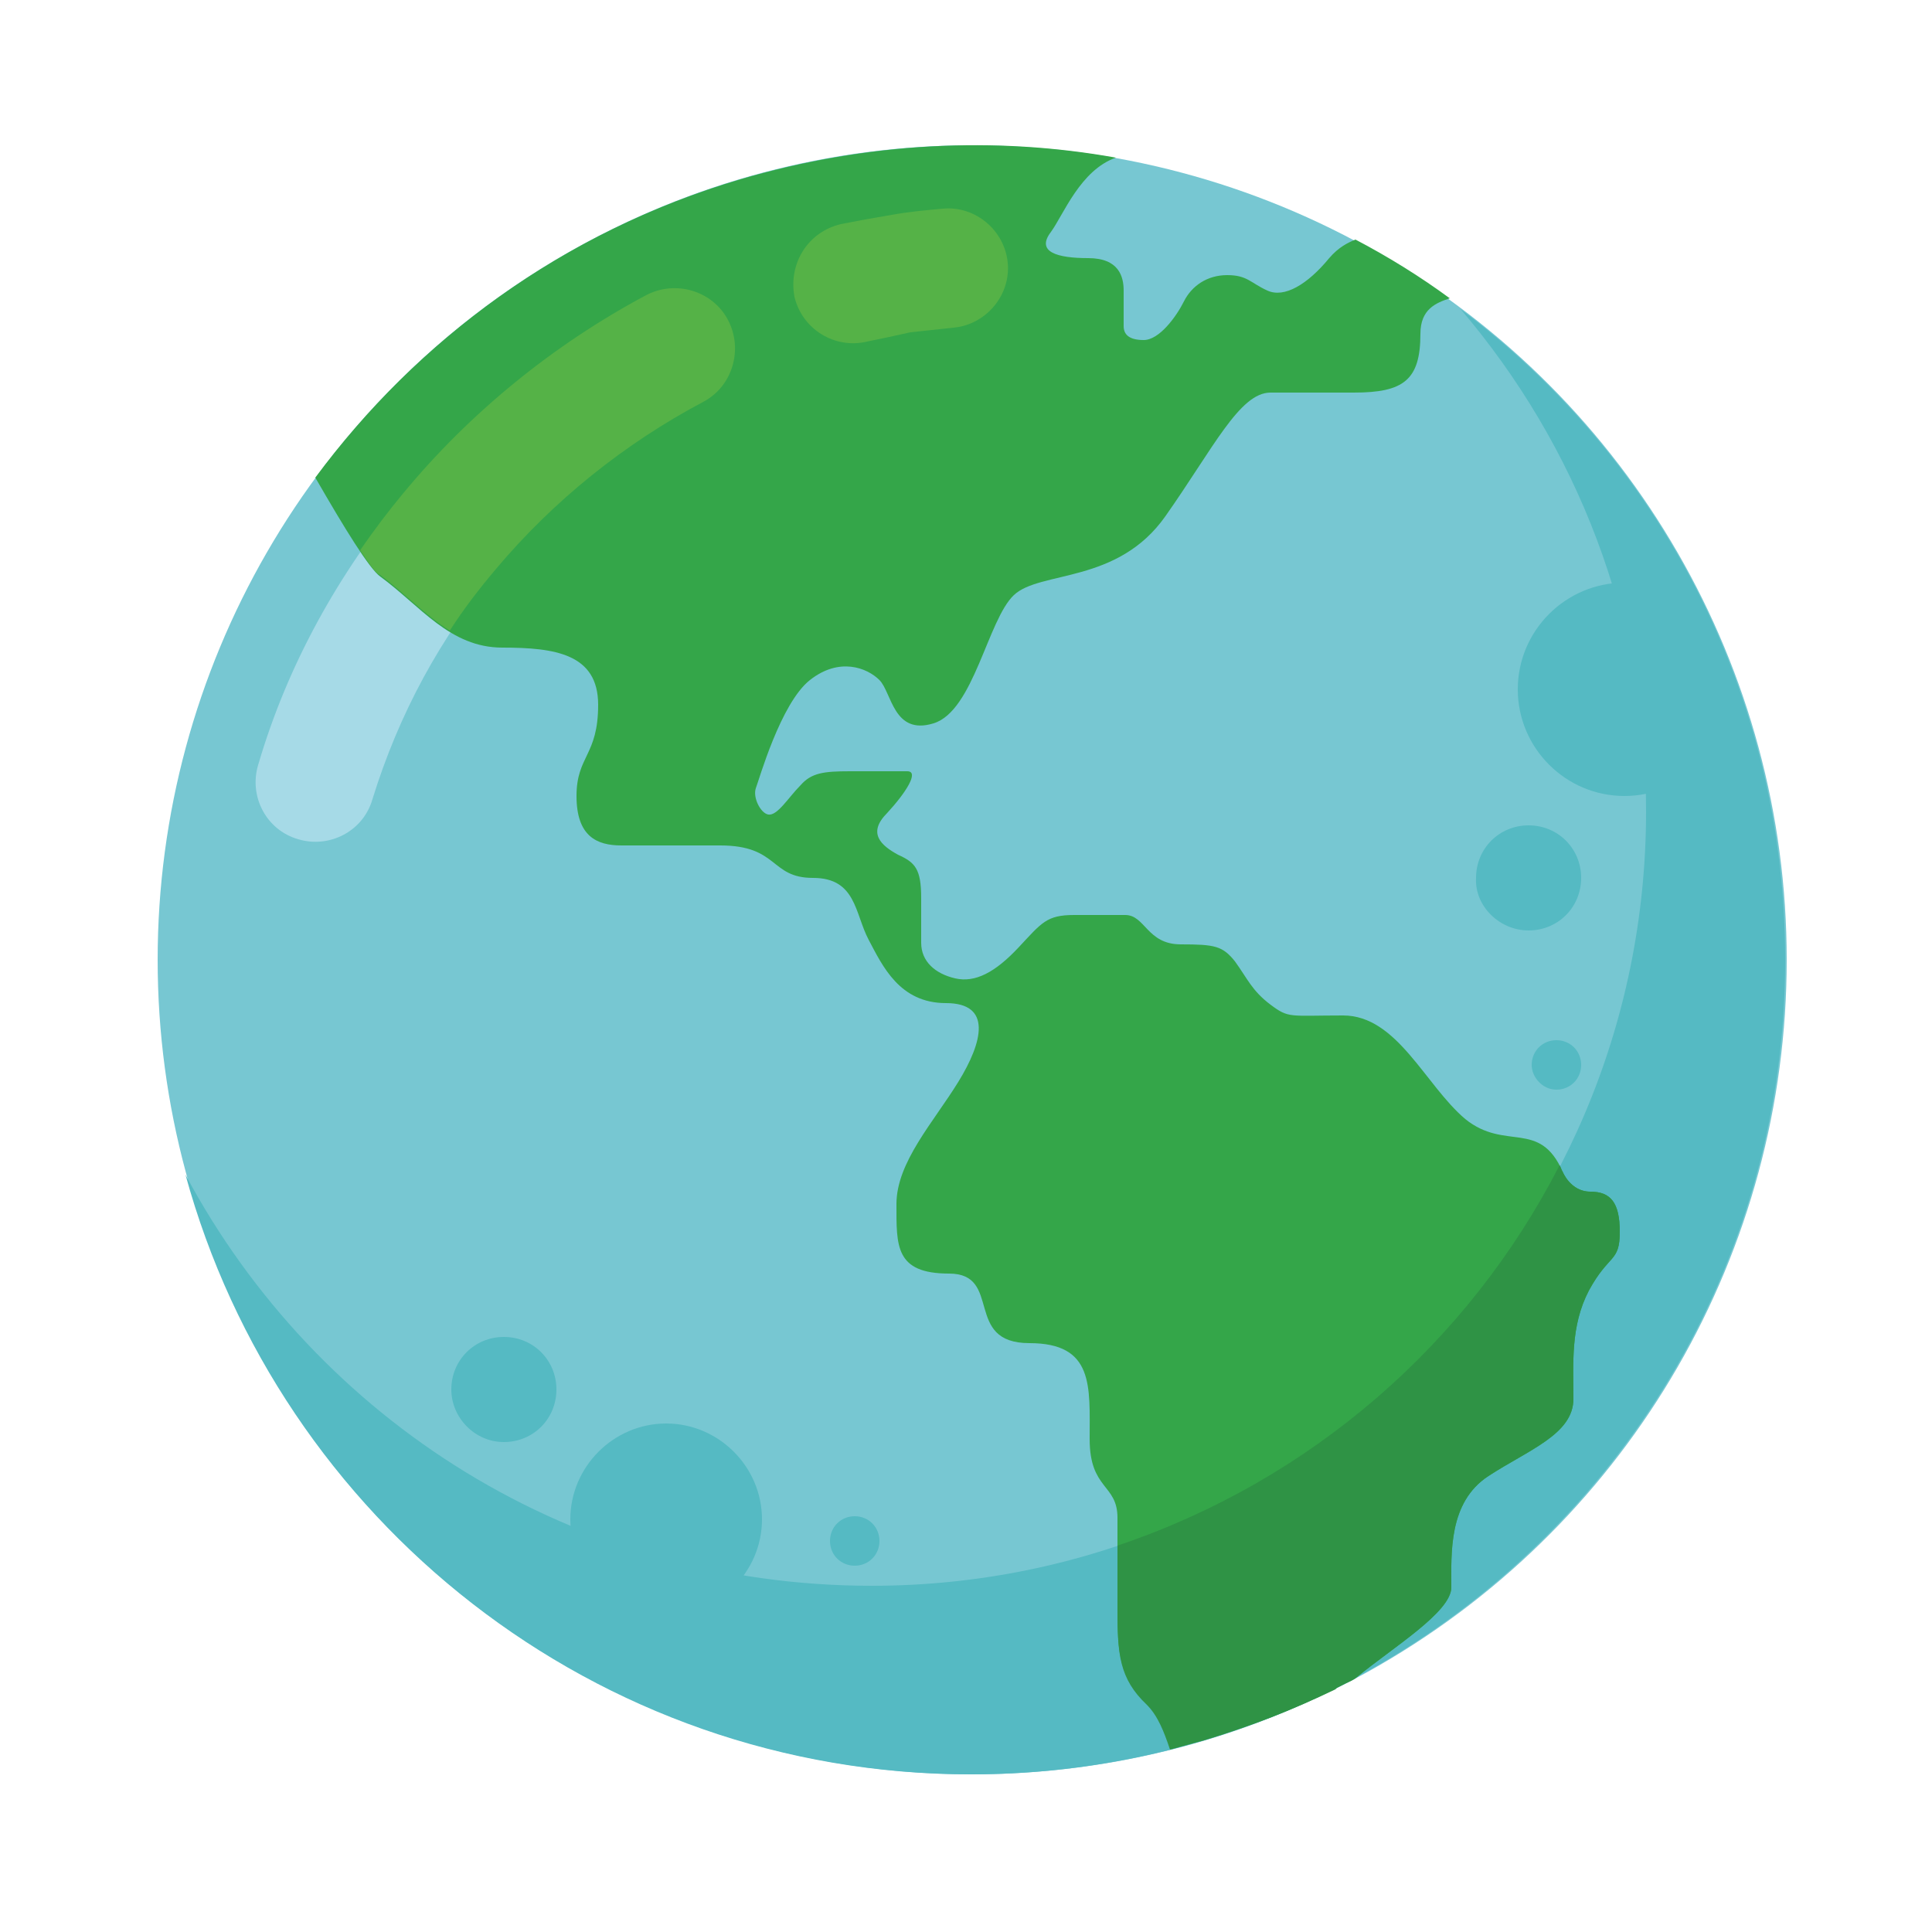 <?xml version="1.0" encoding="utf-8"?>
<!-- Generator: Adobe Illustrator 19.0.0, SVG Export Plug-In . SVG Version: 6.00 Build 0)  -->
<svg version="1.1" id="Layer_1" xmlns="http://www.w3.org/2000/svg" xmlns:xlink="http://www.w3.org/1999/xlink" x="0px" y="0px"
	 viewBox="0 0 125 125" enable-background="new 0 0 125 125" xml:space="preserve">
<g>
	<circle id="XMLID_2_" fill-rule="evenodd" clip-rule="evenodd" fill="#77C7D2" cx="62.9" cy="62.1" r="52.7"/>
	<path id="XMLID_3_" fill-rule="evenodd" clip-rule="evenodd" fill="#55BAC3" d="M106.5,52.5c0,27.7-22.5,50.1-50.1,50.1
		C37.1,102.6,20.5,91.9,12,76c6.1,22.3,26.5,38.8,50.8,38.8c29.1,0,52.7-23.6,52.7-52.7c0-17.2-8.2-32.5-21-42.1
		C102,28.8,106.5,40.1,106.5,52.5z"/>
	<path id="XMLID_4_" fill-rule="evenodd" clip-rule="evenodd" fill="#A6DAE7" d="M24.1,51.7c-0.6,2.1-2.8,3.2-4.8,2.6
		c-2.1-0.6-3.2-2.8-2.6-4.8c1.9-6.5,5.2-12.4,9.5-17.6c4.3-5.2,9.7-9.6,15.7-12.8c1.9-1,4.3-0.3,5.3,1.6c1,1.9,0.3,4.3-1.6,5.3
		c-5.1,2.7-9.7,6.4-13.4,10.8C28.5,41.2,25.8,46.2,24.1,51.7L24.1,51.7z M56.1,22.1c-2.1,0.5-4.2-0.8-4.7-2.9
		C51,17,52.3,15,54.4,14.5c1-0.2,2.1-0.4,3.3-0.6c1.1-0.2,2.2-0.3,3.3-0.4c2.1-0.2,4,1.4,4.2,3.5c0.2,2.1-1.4,4-3.5,4.2
		c-0.9,0.1-1.9,0.2-2.8,0.3C58,21.7,57.1,21.9,56.1,22.1z"/>
	<path id="XMLID_7_" fill-rule="evenodd" clip-rule="evenodd" fill="#34A649" d="M87.8,108.5c2.3-1.9,6.1-4.2,6.1-5.8
		c0-2.2-0.2-5.5,2.4-7.2c2.6-1.7,5.5-2.7,5.5-5c0-2.3-0.2-4.7,1-7c1.3-2.4,2-1.8,2-3.8c0-1.9-0.6-2.6-1.9-2.6
		c-1.3,0-1.8-1.3-1.8-1.3c-1.5-3.4-3.7-1.3-6.3-3.4c-2.6-2.2-4.4-6.7-7.9-6.7c-3.5,0-3.5,0.2-4.7-0.7c-1.2-0.9-1.5-1.7-2.3-2.8
		c-0.8-1-1.3-1.1-3.5-1.1c-2.2,0-2.3-1.9-3.6-1.9c-1.3,0-1.5,0-3.3,0s-2.1,0.5-3.6,2.1c-1.5,1.6-2.8,2.3-4.1,2
		c-1.3-0.3-2.2-1.1-2.2-2.3c0-1.2,0-1,0-2.9c0-1.9-0.4-2.3-1.5-2.8c-1.1-0.6-2-1.4-0.7-2.7c1.2-1.3,2.1-2.7,1.3-2.7
		c-0.7,0-2.1,0-3.7,0c-1.7,0-2.5,0.1-3.2,0.9c-0.8,0.8-1.5,2-2.1,1.9c-0.5-0.1-1-1.1-0.8-1.7c0.2-0.5,1.6-5.5,3.5-7
		c1.9-1.5,3.7-0.8,4.5,0c0.8,0.8,0.9,3.6,3.5,2.8c2.6-0.8,3.5-6.7,5.2-8.3c1.7-1.6,6.7-0.7,9.8-5.1c3.1-4.4,4.8-8,6.8-8
		c2,0,2.2,0,5.4,0c3.2,0,4.3-0.8,4.3-3.8c0-1.6,1-2,1.9-2.3c-1.9-1.4-4-2.7-6.1-3.8c-0.5,0.2-1.1,0.5-1.7,1.2
		c-1.4,1.7-2.9,2.6-4,2.1c-1.1-0.5-1.3-1-2.6-1c-1.3,0-2.3,0.7-2.8,1.7c-0.5,1-1.6,2.5-2.6,2.5c-1,0-1.3-0.4-1.3-0.9
		c0-0.5,0-1.3,0-2.3c0-0.9-0.3-2.1-2.3-2.1s-3.4-0.4-2.4-1.7c0.8-1.1,1.9-4,4.2-4.8c-7.8-1.4-16.1-1-24.3,1.4
		C36.4,15,27,22,20.4,30.9c1.9,3.3,3.5,5.9,4.2,6.4c2.6,1.9,4.5,4.6,7.9,4.6c3.4,0,6.2,0.4,6.2,3.7c0,3.3-1.4,3.3-1.4,5.9
		c0,2.6,1.3,3.2,2.9,3.2c1.6,0,2.6,0,6.4,0c3.8,0,3.2,2.1,6,2.1c2.8,0,2.7,2.3,3.6,4c0.9,1.7,2,4.1,5,4.1c3,0,2.4,2.5,0.8,5.1
		c-1.6,2.6-4,5.2-4,7.9c0,2.7-0.1,4.5,3.4,4.5c3.5,0,0.9,4.5,5.2,4.5c4.2,0,3.9,2.8,3.9,6.2c0,3.3,1.8,2.9,1.8,5.1
		c0,2.2,0,2.9,0,5.8c0,2.9,0.1,4.5,1.9,6.2c0.7,0.7,1.1,1.7,1.5,2.9c0.7-0.2,1.5-0.4,2.2-0.6C81.4,111.6,84.7,110.2,87.8,108.5z"/>
	<path id="XMLID_8_" fill-rule="evenodd" clip-rule="evenodd" fill="#2F9345" d="M87.8,108.5c2.3-1.9,6.1-4.2,6.1-5.8
		c0-2.2-0.2-5.5,2.4-7.2c2.6-1.7,5.5-2.7,5.5-5c0-2.3-0.2-4.7,1-7c1.3-2.4,2-1.8,2-3.8c0-1.9-0.6-2.6-1.9-2.6
		c-1.3,0-1.8-1.3-1.8-1.3c-0.1-0.1-0.1-0.3-0.2-0.4C95,86.9,84.8,95.8,72.3,100v4.1c0,2.9,0.1,4.5,1.9,6.2c0.7,0.7,1.1,1.7,1.5,2.9
		c0.7-0.2,1.5-0.4,2.2-0.6c3-0.9,5.8-2,8.5-3.3l0.1-0.1c0.2-0.1,0.4-0.2,0.6-0.3C87.3,108.8,87.6,108.7,87.8,108.5z"/>
	<path id="XMLID_9_" fill-rule="evenodd" clip-rule="evenodd" fill="#55B247" d="M23.3,35.6c0.9-1.3,1.8-2.5,2.8-3.7
		c4.3-5.2,9.7-9.6,15.7-12.8c1.9-1,4.3-0.3,5.3,1.6c1,1.9,0.3,4.3-1.6,5.3c-5.1,2.7-9.7,6.4-13.4,10.8c-1.1,1.3-2.1,2.6-3,4
		c-1.6-1-2.9-2.4-4.5-3.6C24.3,37.1,23.9,36.5,23.3,35.6L23.3,35.6z M56.1,22.1c-2.1,0.5-4.2-0.8-4.7-2.9C51,17,52.3,15,54.4,14.5
		c1-0.2,2.1-0.4,3.3-0.6c1.1-0.2,2.2-0.3,3.3-0.4c2.1-0.2,4,1.4,4.2,3.5c0.2,2.1-1.4,4-3.5,4.2c-0.9,0.1-1.9,0.2-2.8,0.3
		C58,21.7,57.1,21.9,56.1,22.1z"/>
	<path id="XMLID_12_" fill-rule="evenodd" clip-rule="evenodd" fill="#55BAC3" d="M43.1,104.5c3.4,0,6.2-2.8,6.2-6.2
		c0-3.4-2.8-6.2-6.2-6.2c-3.4,0-6.2,2.8-6.2,6.2C36.9,101.8,39.7,104.5,43.1,104.5z"/>
	<path id="XMLID_13_" fill-rule="evenodd" clip-rule="evenodd" fill="#55BAC3" d="M32.6,93.3c1.9,0,3.4-1.5,3.4-3.4
		c0-1.9-1.5-3.4-3.4-3.4c-1.9,0-3.4,1.5-3.4,3.4C29.2,91.7,30.7,93.3,32.6,93.3z"/>
	<path id="XMLID_14_" fill-rule="evenodd" clip-rule="evenodd" fill="#55BAC3" d="M55.3,101.3c0.9,0,1.6-0.7,1.6-1.6
		c0-0.9-0.7-1.6-1.6-1.6c-0.9,0-1.6,0.7-1.6,1.6C53.7,100.6,54.4,101.3,55.3,101.3z"/>
	<path id="XMLID_15_" fill-rule="evenodd" clip-rule="evenodd" fill="#55BAC3" d="M100.7,70.5c0.9,0,1.6-0.7,1.6-1.6
		c0-0.9-0.7-1.6-1.6-1.6c-0.9,0-1.6,0.7-1.6,1.6C99.1,69.7,99.8,70.5,100.7,70.5z"/>
	<path id="XMLID_16_" fill-rule="evenodd" clip-rule="evenodd" fill="#55BAC3" d="M105.1,51.5c3.8,0,6.9-3.1,6.9-6.9
		c0-3.8-3.1-6.9-6.9-6.9c-3.8,0-6.9,3.1-6.9,6.9C98.2,48.4,101.3,51.5,105.1,51.5z"/>
	<path id="XMLID_17_" fill-rule="evenodd" clip-rule="evenodd" fill="#55BAC3" d="M98.9,60.2c1.9,0,3.4-1.5,3.4-3.4
		c0-1.9-1.5-3.4-3.4-3.4c-1.9,0-3.4,1.5-3.4,3.4C95.4,58.6,97,60.2,98.9,60.2z"/>
</g>
</svg>
